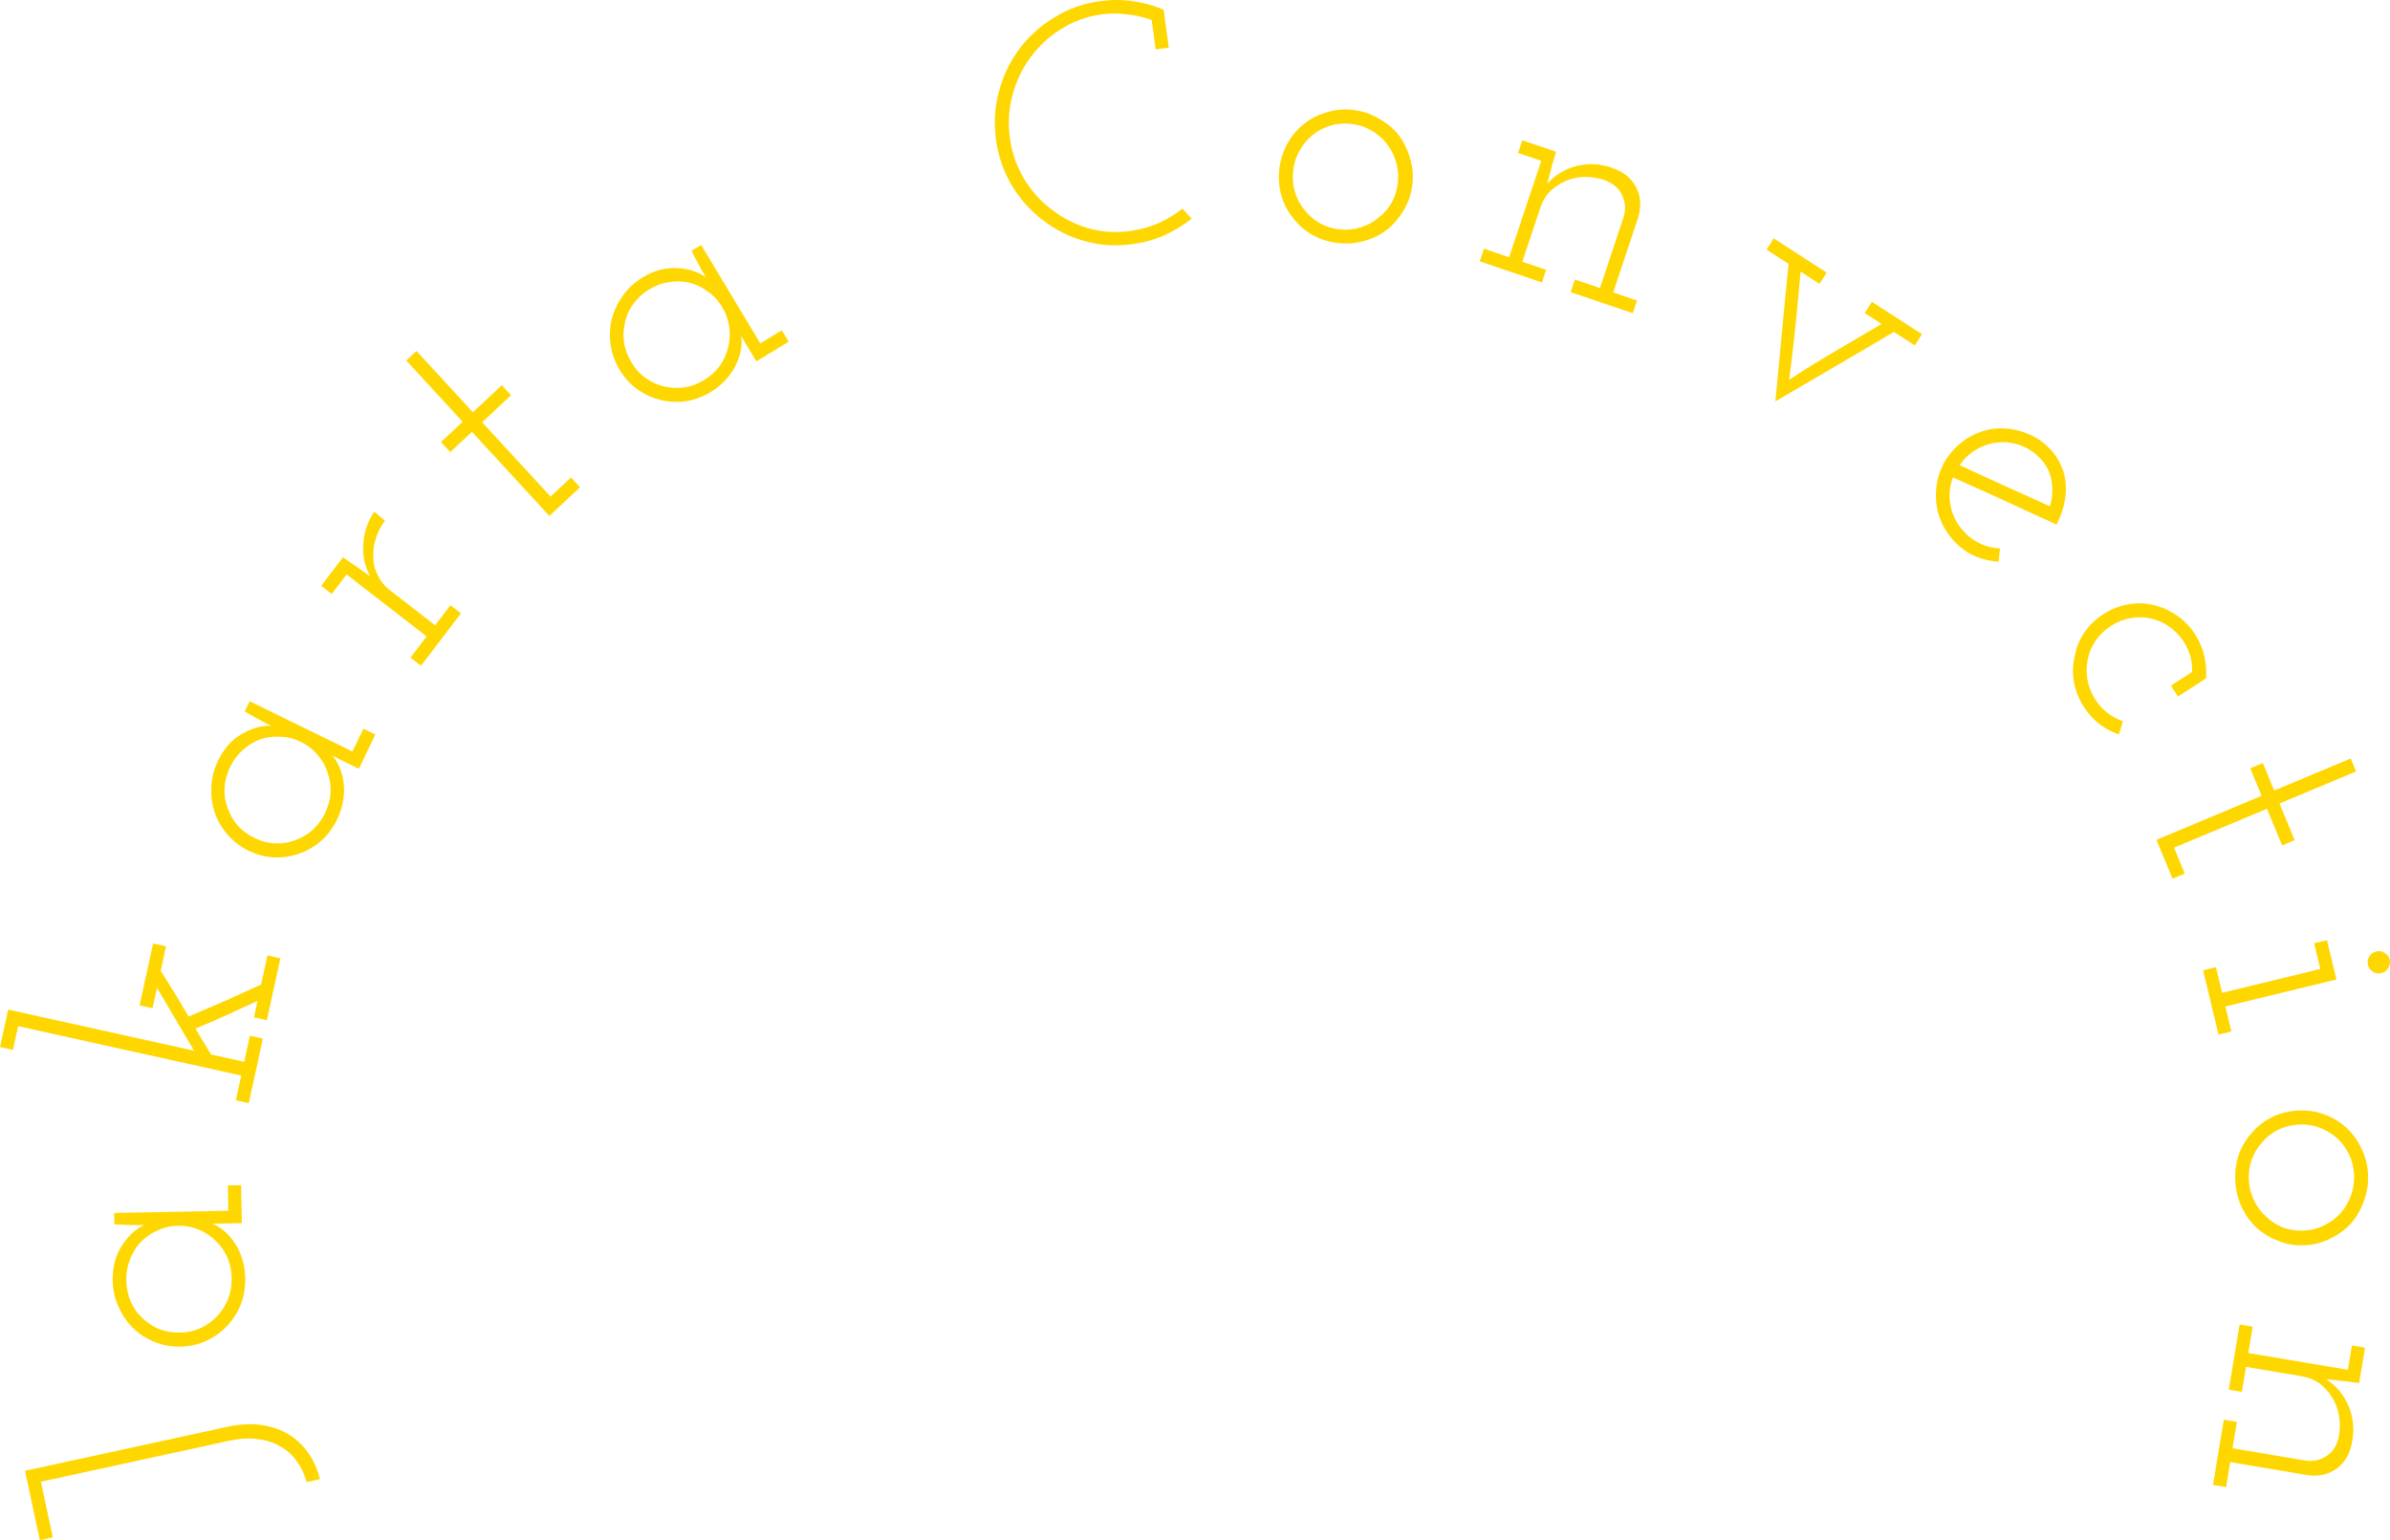 <svg width="225" height="145" viewBox="0 0 225 145" fill="none" xmlns="http://www.w3.org/2000/svg">
<path d="M27.19 135.052C26.438 134.6 25.578 134.303 24.609 134.162C23.661 134.016 22.603 134.071 21.435 134.325L2.354 138.476L3.752 145L4.972 144.735L3.851 139.503L21.618 135.637C22.578 135.429 23.462 135.379 24.271 135.489C25.055 135.582 25.747 135.806 26.346 136.159C26.988 136.503 27.514 136.972 27.924 137.564C28.352 138.131 28.667 138.788 28.871 139.535L30.122 139.263C29.908 138.364 29.548 137.552 29.043 136.826C28.538 136.1 27.921 135.509 27.19 135.052Z" fill="#FFD700"/>
<path d="M22.699 111.582L21.451 111.606L21.496 113.991L10.746 114.199L10.766 115.263C11.236 115.297 11.716 115.32 12.208 115.332C12.677 115.344 13.136 115.346 13.584 115.337C12.759 115.719 12.056 116.367 11.476 117.281C10.875 118.195 10.586 119.287 10.611 120.555C10.628 121.457 10.814 122.292 11.17 123.059C11.505 123.805 11.954 124.463 12.52 125.032C13.107 125.602 13.788 126.04 14.562 126.347C15.336 126.655 16.139 126.801 16.971 126.785C17.845 126.768 18.653 126.591 19.393 126.254C20.134 125.917 20.786 125.453 21.351 124.862C21.916 124.271 22.351 123.596 22.657 122.837C22.962 122.057 23.106 121.216 23.089 120.314C23.077 119.669 22.98 119.069 22.799 118.513C22.617 117.936 22.373 117.425 22.065 116.979C21.78 116.555 21.464 116.196 21.117 115.901C20.748 115.586 20.37 115.357 19.983 115.214C20.261 115.208 20.517 115.203 20.751 115.199C20.965 115.195 21.199 115.19 21.455 115.185L22.767 115.16L22.699 111.582ZM11.89 120.53C11.877 119.842 11.993 119.195 12.238 118.588C12.461 117.982 12.792 117.438 13.231 116.957C13.67 116.497 14.197 116.132 14.81 115.862C15.402 115.571 16.05 115.419 16.754 115.405C17.458 115.392 18.122 115.518 18.746 115.786C19.348 116.032 19.878 116.388 20.334 116.852C20.791 117.294 21.153 117.814 21.42 118.411C21.666 119.008 21.796 119.651 21.809 120.338C21.822 121.026 21.717 121.662 21.493 122.247C21.27 122.832 20.949 123.354 20.531 123.814C20.092 124.317 19.567 124.714 18.953 125.005C18.34 125.296 17.671 125.449 16.945 125.463C16.263 125.476 15.621 125.37 15.019 125.145C14.417 124.899 13.887 124.555 13.431 124.112C12.953 123.691 12.581 123.172 12.313 122.553C12.045 121.935 11.904 121.261 11.89 120.53Z" fill="#FFD700"/>
<path d="M23.422 103.861L24.747 97.784L23.528 97.514L22.993 99.97L19.867 99.278L18.4 96.841C19.382 96.442 20.359 96.02 21.33 95.575C22.28 95.125 23.25 94.679 24.242 94.239L23.906 95.782L25.125 96.051L26.395 90.225L25.176 89.956L24.579 92.695C23.439 93.214 22.312 93.724 21.198 94.225C20.063 94.722 18.918 95.217 17.762 95.71C17.283 94.899 16.851 94.177 16.465 93.541C16.063 92.88 15.618 92.165 15.13 91.397L15.632 89.098L14.412 88.828L13.143 94.654L14.361 94.924L14.78 93.003L18.273 98.926L0.769 95.052L0 98.58L1.219 98.849L1.706 96.613L22.711 101.261L22.203 103.592L23.422 103.861Z" fill="#FFD700"/>
<path d="M35.336 69.153L34.213 68.605L33.179 70.752L23.505 66.024L23.044 66.982C23.447 67.227 23.865 67.467 24.297 67.702C24.71 67.927 25.119 68.139 25.522 68.336C24.615 68.299 23.697 68.555 22.769 69.105C21.821 69.645 21.072 70.486 20.523 71.627C20.132 72.439 19.923 73.269 19.895 74.115C19.857 74.933 19.962 75.724 20.209 76.49C20.476 77.266 20.886 77.967 21.437 78.595C21.988 79.223 22.638 79.72 23.387 80.086C24.174 80.47 24.973 80.681 25.785 80.72C26.596 80.758 27.387 80.642 28.157 80.374C28.926 80.105 29.618 79.702 30.232 79.166C30.855 78.61 31.362 77.926 31.753 77.114C32.032 76.534 32.216 75.955 32.305 75.377C32.403 74.779 32.415 74.212 32.342 73.675C32.278 73.166 32.158 72.701 31.981 72.28C31.795 71.831 31.561 71.454 31.281 71.15C31.53 71.272 31.761 71.384 31.972 71.487C32.164 71.581 32.375 71.684 32.605 71.797L33.786 72.374L35.336 69.153ZM21.675 72.19C21.973 71.571 22.367 71.047 22.858 70.618C23.33 70.18 23.87 69.846 24.478 69.618C25.077 69.408 25.71 69.324 26.378 69.364C27.037 69.375 27.683 69.535 28.317 69.845C28.95 70.154 29.485 70.571 29.92 71.094C30.346 71.589 30.658 72.147 30.856 72.77C31.064 73.373 31.153 74.002 31.122 74.656C31.073 75.3 30.899 75.932 30.601 76.551C30.303 77.17 29.923 77.689 29.461 78.108C28.998 78.527 28.477 78.846 27.898 79.064C27.28 79.312 26.633 79.426 25.955 79.405C25.277 79.385 24.612 79.215 23.96 78.896C23.345 78.596 22.821 78.208 22.386 77.733C21.96 77.238 21.643 76.689 21.435 76.086C21.199 75.493 21.101 74.86 21.141 74.186C21.18 73.513 21.358 72.847 21.675 72.19Z" fill="#FFD700"/>
<path d="M43.397 57.746L42.408 56.98L40.964 58.871L36.753 55.609C36.229 55.203 35.831 54.718 35.561 54.156C35.273 53.581 35.135 52.986 35.147 52.371C35.119 51.808 35.198 51.245 35.384 50.685C35.566 50.093 35.852 49.542 36.243 49.031L35.242 48.174C34.959 48.579 34.728 49.023 34.547 49.507C34.379 49.974 34.269 50.471 34.216 50.999C34.149 51.544 34.168 52.102 34.273 52.67C34.373 53.209 34.563 53.736 34.843 54.251C34.542 54.045 34.349 53.909 34.265 53.844C34.18 53.778 33.988 53.643 33.687 53.437L32.284 52.472L30.236 55.156L31.225 55.922L32.63 54.082L40.164 59.919L38.643 61.913L39.632 62.68L43.397 57.746Z" fill="#FFD700"/>
<path d="M54.605 45.877L53.756 44.955L51.832 46.753L45.39 39.757L48.111 37.213L47.241 36.267L44.519 38.811L39.209 33.044L38.247 33.943L43.557 39.71L41.516 41.618L42.387 42.563L44.428 40.656L51.719 48.574L54.605 45.877Z" fill="#FFD700"/>
<path d="M74.248 32.172L73.602 31.096L71.575 32.331L66.011 23.061L65.107 23.611C65.313 24.038 65.534 24.469 65.77 24.903C65.995 25.319 66.223 25.72 66.455 26.106C65.714 25.578 64.805 25.29 63.73 25.242C62.643 25.176 61.561 25.471 60.484 26.127C59.717 26.594 59.093 27.175 58.613 27.87C58.139 28.535 57.8 29.257 57.594 30.036C57.399 30.833 57.363 31.646 57.487 32.475C57.611 33.304 57.888 34.077 58.318 34.794C58.771 35.548 59.328 36.164 59.988 36.641C60.648 37.117 61.374 37.454 62.165 37.65C62.956 37.847 63.754 37.888 64.558 37.775C65.381 37.65 66.176 37.354 66.942 36.887C67.49 36.553 67.957 36.168 68.344 35.732C68.748 35.284 69.065 34.815 69.293 34.324C69.515 33.862 69.665 33.407 69.744 32.956C69.83 32.477 69.838 32.033 69.767 31.624C69.911 31.863 70.043 32.084 70.165 32.286C70.275 32.47 70.396 32.672 70.529 32.893L71.208 34.024L74.248 32.172ZM61.146 27.231C61.73 26.875 62.344 26.651 62.988 26.561C63.62 26.451 64.253 26.468 64.887 26.609C65.502 26.762 66.079 27.038 66.619 27.438C67.165 27.808 67.621 28.297 67.985 28.904C68.349 29.511 68.573 30.153 68.656 30.831C68.746 31.48 68.706 32.12 68.536 32.751C68.385 33.37 68.12 33.947 67.741 34.479C67.351 34.992 66.864 35.427 66.28 35.783C65.696 36.139 65.097 36.366 64.482 36.464C63.868 36.562 63.259 36.544 62.654 36.41C62.003 36.279 61.398 36.02 60.84 35.631C60.283 35.242 59.816 34.735 59.441 34.11C59.088 33.521 58.857 32.908 58.749 32.271C58.659 31.622 58.689 30.988 58.841 30.369C58.963 29.741 59.223 29.156 59.62 28.613C60.017 28.07 60.525 27.609 61.146 27.231Z" fill="#FFD700"/>
<path d="M112.189 20.592L111.317 19.639C110.616 20.191 109.85 20.654 109.018 21.029C108.205 21.38 107.333 21.62 106.403 21.748C105.029 21.937 103.703 21.849 102.426 21.483C101.146 21.095 100 20.505 98.988 19.711C97.957 18.942 97.094 17.976 96.398 16.814C95.702 15.652 95.26 14.378 95.072 12.994C94.881 11.588 94.966 10.232 95.326 8.924C95.684 7.594 96.255 6.409 97.04 5.368C97.822 4.306 98.779 3.425 99.911 2.727C101.041 2.007 102.303 1.551 103.698 1.358C104.502 1.248 105.298 1.246 106.088 1.354C106.896 1.438 107.674 1.613 108.42 1.879L108.798 4.658L110.034 4.488L109.548 0.91C108.612 0.518 107.639 0.251 106.629 0.108C105.641 -0.038 104.607 -0.036 103.529 0.113C101.965 0.328 100.538 0.84 99.248 1.647C97.955 2.432 96.87 3.406 95.995 4.568C95.1 5.755 94.453 7.091 94.052 8.578C93.648 10.044 93.553 11.565 93.767 13.141C93.981 14.717 94.478 16.157 95.258 17.459C96.038 18.762 97.015 19.853 98.19 20.732C99.346 21.636 100.652 22.291 102.107 22.698C103.562 23.105 105.071 23.201 106.635 22.985C107.713 22.837 108.709 22.558 109.623 22.15C110.555 21.718 111.41 21.199 112.189 20.592Z" fill="#FFD700"/>
<path d="M130.723 21.509C131.332 20.987 131.833 20.368 132.226 19.651C132.64 18.937 132.89 18.141 132.977 17.264C133.061 16.408 132.972 15.579 132.708 14.774C132.466 13.973 132.098 13.255 131.603 12.622C131.085 12.008 130.449 11.502 129.695 11.102C128.965 10.683 128.164 10.43 127.294 10.342C126.423 10.255 125.589 10.344 124.791 10.609C123.995 10.853 123.293 11.226 122.686 11.726C122.056 12.246 121.544 12.875 121.149 13.613C120.754 14.351 120.515 15.148 120.43 16.004C120.343 16.881 120.421 17.72 120.663 18.522C120.908 19.303 121.289 20 121.807 20.613C122.302 21.247 122.905 21.761 123.616 22.156C124.349 22.554 125.161 22.797 126.052 22.887C126.923 22.974 127.756 22.896 128.552 22.652C129.369 22.41 130.093 22.029 130.723 21.509ZM122.823 19.776C122.419 19.303 122.12 18.755 121.924 18.13C121.729 17.506 121.666 16.841 121.736 16.135C121.803 15.45 121.994 14.822 122.308 14.248C122.622 13.675 123.025 13.175 123.518 12.75C124.008 12.345 124.563 12.044 125.183 11.848C125.803 11.651 126.452 11.586 127.132 11.655C127.811 11.723 128.435 11.915 129.004 12.231C129.595 12.55 130.09 12.956 130.492 13.45C130.912 13.968 131.219 14.549 131.412 15.195C131.608 15.82 131.673 16.463 131.607 17.126C131.537 17.832 131.346 18.472 131.032 19.045C130.717 19.619 130.306 20.096 129.796 20.476C129.304 20.902 128.737 21.212 128.096 21.407C127.476 21.604 126.827 21.669 126.147 21.6C125.468 21.532 124.844 21.34 124.275 21.023C123.706 20.707 123.222 20.291 122.823 19.776Z" fill="#FFD700"/>
<path d="M145.16 26.592L145.558 25.4L143.313 24.64L145.006 19.567C145.21 18.955 145.518 18.436 145.931 18.009C146.363 17.588 146.867 17.26 147.441 17.024C147.968 16.794 148.548 16.673 149.183 16.661C149.817 16.649 150.447 16.749 151.074 16.962C151.91 17.29 152.459 17.77 152.72 18.403C153.009 19.023 153.061 19.675 152.877 20.361L150.624 27.116L148.258 26.314L147.86 27.506L153.715 29.489L154.112 28.297L151.868 27.537L154.233 20.446C154.533 19.414 154.464 18.472 154.028 17.622C153.591 16.771 152.817 16.157 151.705 15.78C150.572 15.397 149.462 15.35 148.375 15.639C147.289 15.929 146.383 16.484 145.659 17.305C145.754 16.951 145.836 16.639 145.904 16.367C145.979 16.075 146.064 15.752 146.16 15.399L146.497 14.289L143.311 13.21L142.914 14.402L145.098 15.142L142.07 24.219L139.703 23.417L139.306 24.609L145.16 26.592Z" fill="#FFD700"/>
<path d="M178.297 31.247L180.263 32.518L180.937 31.459L176.222 28.414L175.549 29.472L177.138 30.499C175.633 31.391 174.134 32.274 172.64 33.147C171.146 34.021 169.745 34.89 168.434 35.754C168.659 34.087 168.857 32.402 169.028 30.699C169.199 28.997 169.361 27.288 169.514 25.575L171.292 26.723L171.965 25.664L166.981 22.445L166.308 23.504L168.382 24.844C168.161 27.024 167.95 29.186 167.752 31.33C167.553 33.475 167.349 35.628 167.139 37.79C169.001 36.695 170.858 35.609 172.709 34.532C174.56 33.455 176.423 32.36 178.297 31.247Z" fill="#FFD700"/>
<path d="M192.074 43.162C192.654 43.763 193.006 44.468 193.129 45.275C193.284 46.083 193.234 46.88 192.981 47.667C191.557 47.023 190.133 46.378 188.71 45.733C187.316 45.09 185.907 44.445 184.483 43.801C184.9 43.184 185.412 42.697 186.021 42.342C186.645 41.971 187.305 41.745 188 41.664C188.725 41.584 189.441 41.663 190.146 41.901C190.867 42.156 191.51 42.575 192.074 43.162ZM188.152 52.885L188.283 51.633C187.665 51.608 187.071 51.47 186.502 51.219C185.932 50.967 185.417 50.602 184.956 50.124C184.258 49.399 183.817 48.572 183.635 47.642C183.452 46.712 183.526 45.816 183.855 44.954C185.504 45.678 187.131 46.409 188.734 47.148C190.352 47.901 191.979 48.648 193.612 49.386C193.923 48.783 194.151 48.171 194.296 47.55C194.456 46.914 194.518 46.299 194.481 45.706C194.46 45.067 194.318 44.457 194.055 43.875C193.808 43.279 193.453 42.741 192.993 42.263C192.383 41.631 191.689 41.157 190.909 40.841C190.159 40.526 189.385 40.355 188.585 40.328C187.786 40.301 187 40.441 186.226 40.749C185.452 41.056 184.758 41.51 184.146 42.108C183.518 42.722 183.048 43.407 182.735 44.162C182.423 44.918 182.26 45.706 182.248 46.526C182.236 47.347 182.375 48.14 182.666 48.904C182.971 49.684 183.428 50.39 184.038 51.022C184.617 51.624 185.259 52.074 185.964 52.373C186.669 52.673 187.398 52.843 188.152 52.885Z" fill="#FFD700"/>
<path d="M199.473 69.148L199.857 67.903C199.339 67.727 198.855 67.466 198.405 67.119C197.955 66.772 197.568 66.345 197.245 65.839C196.876 65.26 196.631 64.639 196.512 63.976C196.404 63.33 196.414 62.71 196.541 62.116C196.664 61.474 196.907 60.882 197.271 60.339C197.653 59.785 198.14 59.316 198.732 58.932C199.324 58.548 199.94 58.301 200.581 58.193C201.24 58.072 201.9 58.092 202.56 58.252C203.15 58.381 203.705 58.634 204.225 59.012C204.764 59.379 205.218 59.851 205.588 60.43C205.876 60.882 206.085 61.347 206.213 61.826C206.342 62.305 206.393 62.783 206.368 63.26L204.376 64.551L205.034 65.581L207.672 63.871C207.742 63.187 207.691 62.491 207.519 61.785C207.365 61.067 207.08 60.382 206.664 59.732C206.191 58.991 205.603 58.388 204.9 57.923C204.227 57.465 203.501 57.143 202.723 56.958C201.944 56.772 201.146 56.753 200.327 56.901C199.508 57.048 198.739 57.355 198.022 57.82C197.286 58.297 196.682 58.88 196.209 59.57C195.755 60.249 195.456 60.992 195.313 61.801C195.128 62.585 195.104 63.38 195.239 64.187C195.385 65.013 195.695 65.796 196.169 66.537C196.584 67.188 197.07 67.729 197.625 68.162C198.198 68.582 198.814 68.911 199.473 69.148Z" fill="#FFD700"/>
<path d="M204.525 82.732L205.678 82.25L204.671 79.808L213.417 76.144L214.842 79.598L216.024 79.103L214.599 75.649L221.81 72.629L221.306 71.408L214.096 74.429L213.027 71.838L211.845 72.334L212.914 74.924L203.014 79.07L204.525 82.732Z" fill="#FFD700"/>
<path d="M208.857 97.406L210.07 97.111L209.506 94.76L219.958 92.215L219.071 88.517L217.858 88.812L218.437 91.226L209.198 93.475L208.619 91.062L207.406 91.357L208.857 97.406ZM224.193 91.615C224.483 91.545 224.697 91.382 224.833 91.128C224.99 90.868 225.037 90.603 224.971 90.331C224.911 90.08 224.752 89.876 224.495 89.717C224.258 89.554 223.995 89.507 223.704 89.578C223.414 89.649 223.19 89.814 223.033 90.073C222.896 90.328 222.858 90.58 222.918 90.831C222.983 91.103 223.134 91.32 223.371 91.484C223.629 91.642 223.903 91.686 224.193 91.615Z" fill="#FFD700"/>
<path d="M212.525 115.669C213.133 116.193 213.819 116.593 214.584 116.871C215.349 117.169 216.169 117.293 217.042 117.24C217.894 117.189 218.693 116.969 219.439 116.58C220.187 116.213 220.832 115.733 221.374 115.14C221.894 114.528 222.29 113.815 222.563 113.002C222.858 112.209 222.98 111.373 222.928 110.493C222.876 109.613 222.657 108.797 222.271 108.045C221.906 107.292 221.43 106.653 220.843 106.128C220.234 105.583 219.537 105.173 218.751 104.897C217.965 104.621 217.147 104.508 216.295 104.559C215.422 104.611 214.611 104.821 213.863 105.189C213.137 105.556 212.514 106.045 211.994 106.657C211.452 107.25 211.044 107.931 210.768 108.701C210.494 109.493 210.384 110.339 210.437 111.24C210.489 112.12 210.697 112.936 211.062 113.69C211.428 114.465 211.916 115.125 212.525 115.669ZM212.976 107.535C213.375 107.059 213.865 106.675 214.447 106.382C215.028 106.088 215.67 105.921 216.373 105.879C217.054 105.838 217.701 105.929 218.312 106.15C218.924 106.372 219.477 106.694 219.972 107.117C220.446 107.541 220.828 108.046 221.119 108.631C221.41 109.217 221.576 109.853 221.616 110.539C221.657 111.226 221.567 111.877 221.347 112.493C221.128 113.131 220.808 113.688 220.387 114.166C219.947 114.666 219.425 115.063 218.822 115.357C218.241 115.651 217.621 115.817 216.96 115.856C216.258 115.898 215.6 115.809 214.989 115.587C214.377 115.365 213.845 115.031 213.391 114.584C212.896 114.162 212.502 113.647 212.21 113.04C211.919 112.454 211.753 111.818 211.713 111.132C211.673 110.445 211.762 109.794 211.983 109.177C212.203 108.561 212.534 108.014 212.976 107.535Z" fill="#FFD700"/>
<path d="M209.825 130.835L211.056 131.043L211.447 128.689L216.686 129.572C217.317 129.678 217.875 129.902 218.359 130.245C218.839 130.61 219.241 131.059 219.563 131.592C219.872 132.08 220.082 132.639 220.194 133.268C220.306 133.897 220.307 134.54 220.198 135.197C220.008 136.081 219.624 136.702 219.045 137.062C218.484 137.447 217.852 137.603 217.151 137.528L210.175 136.353L210.587 133.873L209.356 133.666L208.337 139.803L209.568 140.011L209.959 137.657L217.282 138.89C218.341 139.025 219.253 138.808 220.018 138.24C220.783 137.671 221.262 136.804 221.455 135.638C221.652 134.45 221.523 133.339 221.067 132.303C220.612 131.268 219.925 130.455 219.006 129.864C219.367 129.903 219.687 129.935 219.964 129.96C220.262 129.988 220.591 130.022 220.953 130.061L222.094 130.221L222.648 126.882L221.417 126.674L221.037 128.964L211.663 127.385L212.074 124.905L210.843 124.698L209.825 130.835Z" fill="#FFD700"/>
</svg>
